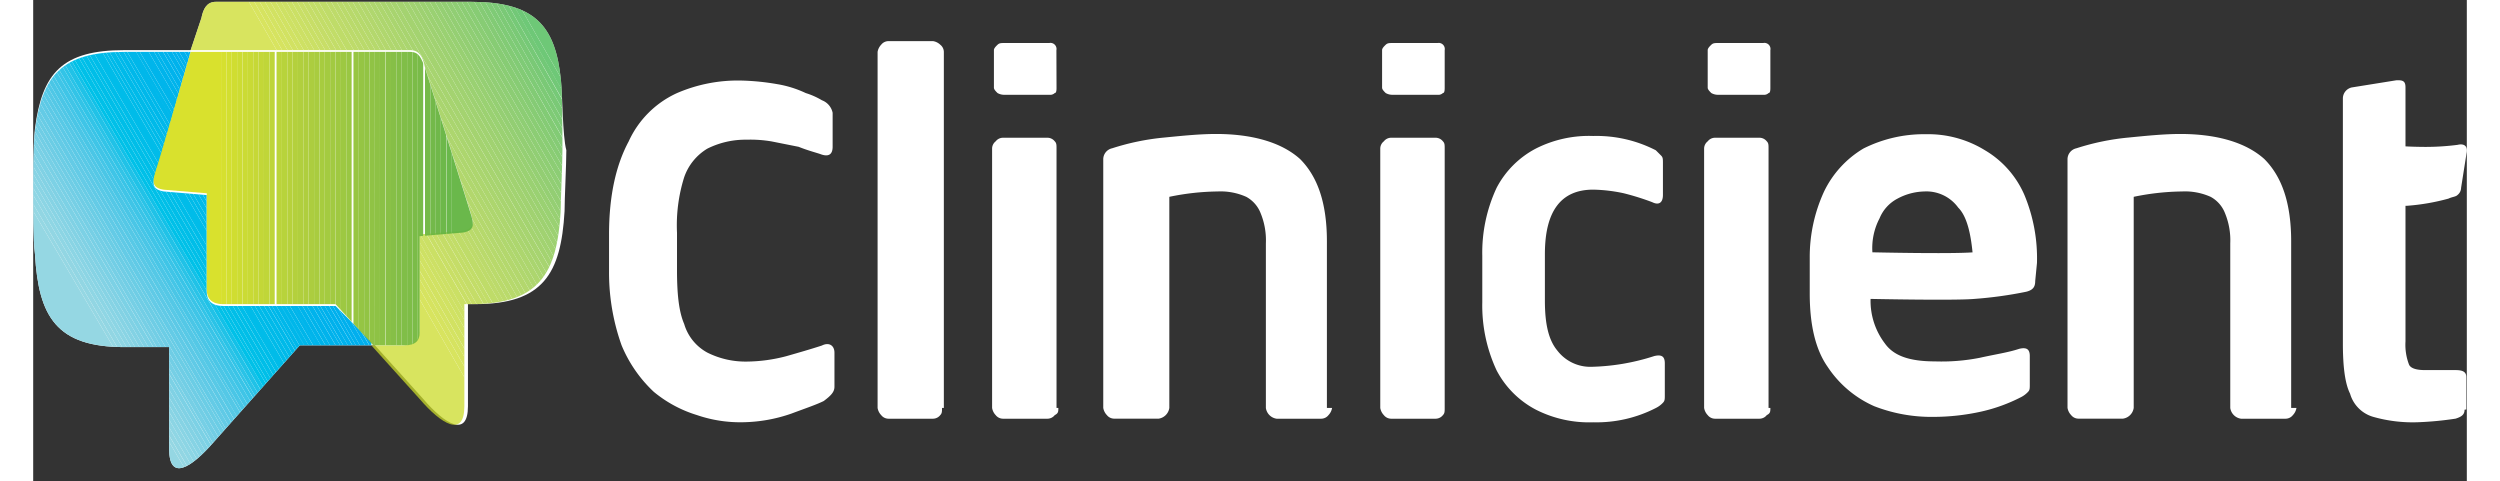 <svg id="Horizontal_Logo_Green_Blue" data-name="Horizontal Logo Green Blue" xmlns="http://www.w3.org/2000/svg" xmlns:xlink="http://www.w3.org/1999/xlink" viewBox="0 0 400 79.1" width="400" height="77"><rect x="0" y="0" width="400" height="79.1" fill="#333333" stroke="none"/><defs><style>.cls-1{fill:none;}.cls-2{fill:#fff;}.cls-3{clip-path:url(#clip-path);}.cls-4{fill:#95d7e3;}.cls-5{fill:#92d6e3;}.cls-6{fill:#8fd6e4;}.cls-7{fill:#8cd5e4;}.cls-8{fill:#89d4e4;}.cls-9{fill:#86d3e4;}.cls-10{fill:#83d2e4;}.cls-11{fill:#80d1e4;}.cls-12{fill:#7cd1e5;}.cls-13{fill:#79d0e5;}.cls-14{fill:#76cfe5;}.cls-15{fill:#72cee5;}.cls-16{fill:#6fcde5;}.cls-17{fill:#6bcde5;}.cls-18{fill:#68cce5;}.cls-19{fill:#64cbe6;}.cls-20{fill:#60cae6;}.cls-21{fill:#5cc9e6;}.cls-22{fill:#58c9e6;}.cls-23{fill:#54c8e6;}.cls-24{fill:#4fc7e6;}.cls-25{fill:#4ac6e6;}.cls-26{fill:#45c6e7;}.cls-27{fill:#3fc5e7;}.cls-28{fill:#39c4e7;}.cls-29{fill:#32c4e7;}.cls-30{fill:#2ac3e7;}.cls-31{fill:#20c2e7;}.cls-32{fill:#12c1e8;}.cls-33{fill:#00c1e8;}.cls-34{fill:#00c0e8;}.cls-35{fill:#00bfe8;}.cls-36{fill:#00bee8;}.cls-37{fill:#00bde9;}.cls-38{fill:#00bce9;}.cls-39{fill:#00bbe9;}.cls-40{fill:#00bae9;}.cls-41{fill:#00b9ea;}.cls-42{fill:#00b8ea;}.cls-43{fill:#00b7ea;}.cls-44{fill:#00b6ea;}.cls-45{fill:#00b5eb;}.cls-46{fill:#00b4eb;}.cls-47{fill:#00b3ec;}.cls-48{fill:#00b2ec;}.cls-49{fill:#00b1ec;}.cls-50{fill:#00b1ed;}.cls-51{fill:#00b0ed;}.cls-52{fill:#00afee;}.cls-53{fill:#00aeef;}.cls-54{opacity:0.75;}.cls-55{clip-path:url(#clip-path-61);}.cls-56{fill:#cbdb2a;}.cls-57{fill:#c8da2b;}.cls-58{fill:#c6d92d;}.cls-59{fill:#c3d82e;}.cls-60{fill:#c1d82f;}.cls-61{fill:#bed730;}.cls-62{fill:#bcd631;}.cls-63{fill:#bad532;}.cls-64{fill:#b7d433;}.cls-65{fill:#b5d334;}.cls-66{fill:#b2d235;}.cls-67{fill:#afd136;}.cls-68{fill:#add136;}.cls-69{fill:#aad037;}.cls-70{fill:#a8cf38;}.cls-71{fill:#a5ce39;}.cls-72{fill:#a3cd3a;}.cls-73{fill:#a0cc3a;}.cls-74{fill:#9ecc3b;}.cls-75{fill:#9bcb3c;}.cls-76{fill:#99ca3c;}.cls-77{fill:#96c93d;}.cls-78{fill:#93c83e;}.cls-79{fill:#91c83e;}.cls-80{fill:#8ec73f;}.cls-81{fill:#8bc63f;}.cls-82{fill:#89c540;}.cls-83{fill:#86c440;}.cls-84{fill:#83c441;}.cls-85{fill:#81c341;}.cls-86{fill:#7ec242;}.cls-87{fill:#7bc142;}.cls-88{fill:#78c143;}.cls-89{fill:#76c043;}.cls-90{fill:#72bf44;}.cls-91{fill:#6fbe44;}.cls-92{fill:#6cbe45;}.cls-93{fill:#69bd45;}.cls-94{fill:#66bc46;}.cls-95{fill:#63bc46;}.cls-96{fill:#5fbb46;}.cls-97{fill:#5cba47;}.cls-98{fill:#58b947;}.cls-99{fill:#54b948;}.cls-100{fill:#51b848;}.cls-101{fill:#4db748;}.cls-102{fill:#48b749;}.cls-103{fill:#43b649;}.cls-104{fill:#3eb549;}.cls-105{opacity:0.95;}.cls-106{clip-path:url(#clip-path-112);}.cls-107{fill:#d7df23;}.cls-108{fill:#d4de25;}.cls-109{fill:#d1dd26;}.cls-110{fill:#cedb27;}.cls-111{fill:#cbda29;}.cls-112{fill:#c8d92a;}.cls-113{fill:#c6d82b;}.cls-114{fill:#c3d62c;}.cls-115{fill:#c0d52d;}.cls-116{fill:#bdd42e;}.cls-117{fill:#bbd32f;}.cls-118{fill:#b8d230;}.cls-119{fill:#b5d131;}.cls-120{fill:#b3cf32;}.cls-121{fill:#b0ce33;}.cls-122{fill:#adcd34;}.cls-123{fill:#abcc34;}.cls-124{fill:#a8cb35;}.cls-125{fill:#a5ca36;}.cls-126{fill:#a3c936;}.cls-127{fill:#a0c837;}.cls-128{fill:#9dc738;}.cls-129{fill:#9bc638;}.cls-130{fill:#98c539;}.cls-131{fill:#95c43a;}.cls-132{fill:#93c33a;}.cls-133{fill:#90c23b;}.cls-134{fill:#8dc13b;}.cls-135{fill:#8bc03c;}.cls-136{fill:#88bf3c;}.cls-137{fill:#85be3d;}.cls-138{fill:#83bd3d;}.cls-139{fill:#80bc3e;}.cls-140{fill:#7dbb3e;}.cls-141{fill:#7abb3f;}.cls-142{fill:#78ba3f;}.cls-143{fill:#75b93f;}.cls-144{fill:#72b840;}.cls-145{fill:#6fb740;}.cls-146{fill:#6cb641;}.cls-147{fill:#69b541;}.cls-148{fill:#66b441;}.cls-149{fill:#63b442;}</style><clipPath id="clip-path" transform="translate(0 0.13)"><path class="cls-1" d="M49.7,50.16H31.17c-1.76,0-2.65-.88-2.65-2.35V31.93l-7.06-.59C19.41,31,19.7,29.87,20,28.69l1.18-3.82L25.88,8.4H15C4.71,8.4,1.47,12.22.29,21.34,0,23.69,0,29,0,31.63c0,2.06,0,7.94.29,10C.88,51.92,3.82,56.92,15,56.92h7.35V73.68c0,5.29,3.53,3.23,7.35-1.18L43.82,56.63H56.17Z"/></clipPath><clipPath id="clip-path-61" transform="translate(0 0.13)"><path class="cls-1" d="M86.75,13.11C85.87,4,82.34.17,72,.17H30c-1.47,0-2.06,1.18-2.35,2.65L25.88,8.11H62c1.47,0,2.06,1.18,2.35,2.65l6.47,20.58L72,35.16c.29,1.18.59,2.35-1.47,2.65l-7.06.59V54.28c0,1.47-.88,2.35-2.65,2.35H55.58l7.94,8.82c3.53,4.12,7.35,6.47,7.35,1.18V49.86H72c11.17,0,14.11-5,14.7-15.29,0-2.06.29-7.65.29-10S87,15.46,86.75,13.11Z"/></clipPath><clipPath id="clip-path-112" transform="translate(0 0.13)"><path class="cls-1" d="M63.52,54.57V38.69l7.06-.59c2.06-.29,1.76-1.47,1.47-2.65l-1.18-3.82L64.4,11C63.81,9.58,63.52,8.4,62,8.4H25.88L21.17,24.57,20,28.4c-.29,1.18-.59,2.35,1.47,2.65l7.06.59V47.51c0,1.47.88,2.35,2.65,2.35H49.7l6.18,6.76h5.29C62.64,56.63,63.52,56,63.52,54.57Z"/></clipPath></defs><title>clinicient</title><path class="cls-2" d="M86.75,13.11C85.87,4,82.34.17,72,.17H30c-1.47,0-2.06,1.18-2.35,2.65L25.88,8.11H15C4.71,8.11,1.47,11.93.29,21,0,23.69,0,29,0,31.63c0,2.06,0,7.94.29,10C.88,51.92,3.82,56.92,15,56.92h7.35V73.68c0,5.29,3.53,3.23,7.35-1.18L43.82,56.63H56.17l7.94,8.82c3.53,4.12,7.35,6.47,7.35,1.18V49.86h1.18c11.17,0,14.11-5,14.7-15.29,0-2.06.29-7.65.29-10C87,22.22,87,15.46,86.75,13.11Z" transform="translate(0 0.13)"/><g class="cls-3"><path class="cls-4" d="M0,34.57,26.17,79H0Z" transform="translate(0 0.13)"/></g><g class="cls-3"><path class="cls-4" d="M0,33.4,26.76,79h-.59L0,34.57Z" transform="translate(0 0.13)"/></g><g class="cls-3"><path class="cls-5" d="M0,31.93,27.35,78.68l-.59.29L0,33.4Z" transform="translate(0 0.13)"/></g><g class="cls-3"><path class="cls-6" d="M0,30.75,27.94,78.39l-.59.29L0,31.93Z" transform="translate(0 0.13)"/></g><g class="cls-3"><path class="cls-7" d="M0,29.57,28.52,78.09l-.59.29L0,30.75Z" transform="translate(0 0.13)"/></g><g class="cls-3"><path class="cls-8" d="M0,28.4,28.82,77.51l-.29.59L0,29.57Z" transform="translate(0 0.13)"/></g><g class="cls-3"><path class="cls-9" d="M0,27.22l29.41,50-.59.29L0,28.4Z" transform="translate(0 0.13)"/></g><g class="cls-3"><path class="cls-10" d="M0,26,30,76.92l-.59.29L0,27.22Z" transform="translate(0 0.13)"/></g><g class="cls-3"><path class="cls-11" d="M0,24.87,30.58,76.62l-.59.29L0,26Z" transform="translate(0 0.13)"/></g><g class="cls-3"><path class="cls-12" d="M0,23.4,31.17,76.33l-.59.29L0,24.87Z" transform="translate(0 0.13)"/></g><g class="cls-3"><path class="cls-13" d="M0,22.22,31.46,76l-.29.29L0,23.4Z" transform="translate(0 0.13)"/></g><g class="cls-3"><path class="cls-14" d="M0,21l32.05,54.7-.59.29L0,22.22Z" transform="translate(0 0.13)"/></g><g class="cls-3"><path class="cls-15" d="M0,19.87,32.64,75.45l-.59.29L0,21Z" transform="translate(0 0.13)"/></g><g class="cls-3"><path class="cls-16" d="M0,18.69,33.23,75.15l-.59.29L0,19.87Z" transform="translate(0 0.13)"/></g><g class="cls-3"><path class="cls-17" d="M0,17.52,33.82,74.86l-.59.29L0,18.69Z" transform="translate(0 0.13)"/></g><g class="cls-3"><path class="cls-18" d="M0,16.34,34.11,74.57l-.29.29L0,17.52Z" transform="translate(0 0.13)"/></g><g class="cls-3"><path class="cls-19" d="M0,14.87l34.7,59.4-.59.29L0,16.34Z" transform="translate(0 0.13)"/></g><g class="cls-3"><path class="cls-20" d="M0,13.69,35.29,74l-.59.29L0,14.87Z" transform="translate(0 0.13)"/></g><g class="cls-3"><path class="cls-21" d="M0,12.52,35.88,73.68l-.59.29L0,13.69Z" transform="translate(0 0.13)"/></g><g class="cls-3"><path class="cls-22" d="M0,11.34l36.46,62-.59.29L0,12.52Z" transform="translate(0 0.13)"/></g><g class="cls-3"><path class="cls-23" d="M0,10.17,37.05,72.8l-.59.59L0,11.34Z" transform="translate(0 0.13)"/></g><g class="cls-3"><path class="cls-24" d="M0,9,37.35,72.51l-.29.29L0,10.17Z" transform="translate(0 0.13)"/></g><g class="cls-3"><path class="cls-25" d="M0,8.4l.29-.29L37.93,72.21l-.59.29L0,9Z" transform="translate(0 0.13)"/></g><g class="cls-3"><path class="cls-26" d="M.29,8.11H.88L38.52,71.92l-.59.29Z" transform="translate(0 0.13)"/></g><g class="cls-3"><path class="cls-27" d="M1.76,8.11,39.11,71.62l-.59.29L.88,8.11Z" transform="translate(0 0.13)"/></g><g class="cls-3"><path class="cls-28" d="M2.35,8.11,39.7,71.33l-.59.29L1.76,8.11Z" transform="translate(0 0.13)"/></g><g class="cls-3"><path class="cls-29" d="M3.23,8.11,40,71l-.29.29L2.35,8.11Z" transform="translate(0 0.13)"/></g><g class="cls-3"><path class="cls-30" d="M3.82,8.11,40.58,70.74,40,71,3.23,8.11Z" transform="translate(0 0.13)"/></g><g class="cls-3"><path class="cls-31" d="M4.71,8.11,41.17,70.45l-.59.29L3.82,8.11Z" transform="translate(0 0.13)"/></g><g class="cls-3"><path class="cls-32" d="M5.29,8.11l36.46,62-.59.29L4.71,8.11Z" transform="translate(0 0.13)"/></g><g class="cls-3"><path class="cls-33" d="M5.88,8.11,42.35,69.86l-.59.29L5.29,8.11Z" transform="translate(0 0.13)"/></g><g class="cls-3"><path class="cls-34" d="M6.76,8.11,42.64,69.57l-.29.29L5.88,8.11Z" transform="translate(0 0.13)"/></g><g class="cls-3"><path class="cls-35" d="M7.35,8.11,43.23,69.27l-.59.29L6.76,8.11Z" transform="translate(0 0.13)"/></g><g class="cls-3"><path class="cls-36" d="M8.23,8.11,43.82,69l-.59.29L7.35,8.11Z" transform="translate(0 0.13)"/></g><g class="cls-3"><path class="cls-36" d="M8.82,8.11,44.4,68.68l-.59.29L8.23,8.11Z" transform="translate(0 0.13)"/></g><g class="cls-3"><path class="cls-37" d="M9.7,8.11,45,68.39l-.59.29L8.82,8.11Z" transform="translate(0 0.13)"/></g><g class="cls-3"><path class="cls-38" d="M10.29,8.11,45.58,67.8l-.59.59L9.7,8.11Zm.88,0,34.7,59.4-.29.29L10.29,8.11Z" transform="translate(0 0.13)"/></g><g class="cls-3"><path class="cls-39" d="M11.76,8.11l34.7,59.11-.59.29L11.17,8.11Z" transform="translate(0 0.13)"/></g><g class="cls-3"><path class="cls-40" d="M12.35,8.11l34.7,58.81-.59.29L11.76,8.11Z" transform="translate(0 0.13)"/></g><g class="cls-3"><path class="cls-40" d="M13.23,8.11,47.64,66.63l-.59.29L12.35,8.11Z" transform="translate(0 0.13)"/></g><g class="cls-3"><path class="cls-41" d="M13.82,8.11,48.23,66.33l-.59.29L13.23,8.11Z" transform="translate(0 0.13)"/></g><g class="cls-3"><path class="cls-42" d="M14.7,8.11,48.52,66l-.29.29L13.82,8.11Z" transform="translate(0 0.13)"/></g><g class="cls-3"><path class="cls-42" d="M15.29,8.11,49.11,65.74l-.59.29L14.7,8.11Z" transform="translate(0 0.13)"/></g><g class="cls-3"><path class="cls-43" d="M16.17,8.11,49.7,65.45l-.59.29L15.29,8.11Zm.59,0,33.52,57-.59.29L16.17,8.11Z" transform="translate(0 0.13)"/></g><g class="cls-3"><path class="cls-44" d="M17.35,8.11,50.87,64.86l-.59.29-33.52-57Z" transform="translate(0 0.13)"/></g><g class="cls-3"><path class="cls-45" d="M18.23,8.11,51.17,64.57l-.29.29L17.35,8.11Zm.59,0L51.76,64.27l-.59.29L18.23,8.11Z" transform="translate(0 0.13)"/></g><g class="cls-3"><path class="cls-46" d="M19.7,8.11,52.34,64l-.59.29L18.82,8.11Z" transform="translate(0 0.13)"/></g><g class="cls-3"><path class="cls-46" d="M20.29,8.11,52.93,63.69l-.59.29L19.7,8.11Z" transform="translate(0 0.13)"/></g><g class="cls-3"><path class="cls-47" d="M21.17,8.11l32.35,55-.59.59L20.29,8.11Z" transform="translate(0 0.13)"/></g><g class="cls-3"><path class="cls-48" d="M21.76,8.11,54.11,62.8l-.59.29-32.35-55Z" transform="translate(0 0.13)"/></g><g class="cls-3"><path class="cls-48" d="M22.64,8.11,54.4,62.51l-.29.29L21.76,8.11Z" transform="translate(0 0.13)"/></g><g class="cls-3"><path class="cls-49" d="M23.23,8.11,55,62.21l-.59.29L22.64,8.11Z" transform="translate(0 0.13)"/></g><g class="cls-3"><path class="cls-50" d="M23.82,8.11,55.58,61.92l-.59.29L23.23,8.11Z" transform="translate(0 0.13)"/></g><g class="cls-3"><path class="cls-51" d="M24.7,8.11,55.58,61v.88L23.82,8.11Z" transform="translate(0 0.13)"/></g><g class="cls-3"><path class="cls-51" d="M25.29,8.11,55.58,59.86V61L24.7,8.11Z" transform="translate(0 0.13)"/></g><g class="cls-3"><path class="cls-52" d="M26.17,8.11,55.58,58.39v1.47L25.29,8.11Z" transform="translate(0 0.13)"/></g><g class="cls-3"><path class="cls-52" d="M26.76,8.11,55.58,57.22v1.18L26.17,8.11Z" transform="translate(0 0.13)"/></g><g class="cls-3"><path class="cls-53" d="M27.64,8.11,55.58,56v1.18L26.76,8.11Z" transform="translate(0 0.13)"/></g><g class="cls-3"><path class="cls-53" d="M28.23,8.11,55.58,54.86V56L27.64,8.11Z" transform="translate(0 0.13)"/></g><g class="cls-3"><path class="cls-53" d="M55.58,54.86,28.23,8.11H55.58Z" transform="translate(0 0.13)"/></g><g class="cls-54"><g class="cls-55"><path class="cls-56" d="M35.29-.13,76.46,71.62l-1.18.59H25.88V-.13Z" transform="translate(0 0.13)"/></g><g class="cls-55"><path class="cls-56" d="M36.17-.13,77.34,71.33l-.88.29L35.29-.13Z" transform="translate(0 0.13)"/></g><g class="cls-55"><path class="cls-57" d="M37.05-.13,77.93,70.74l-.59.59L36.17-.13Z" transform="translate(0 0.13)"/></g><g class="cls-55"><path class="cls-58" d="M37.93-.13,78.51,70.45l-.59.29L37.05-.13Z" transform="translate(0 0.13)"/></g><g class="cls-55"><path class="cls-59" d="M38.82-.13,79.4,70.15l-.88.29L37.93-.13Z" transform="translate(0 0.13)"/></g><g class="cls-55"><path class="cls-60" d="M39.7-.13,80,69.57l-.59.59L38.82-.13Z" transform="translate(0 0.13)"/></g><g class="cls-55"><path class="cls-61" d="M40.58-.13l40,69.4-.59.29L39.7-.13Z" transform="translate(0 0.13)"/></g><g class="cls-55"><path class="cls-62" d="M41.46-.13,81.16,69l-.59.29-40-69.4Z" transform="translate(0 0.13)"/></g><g class="cls-55"><path class="cls-63" d="M42.35-.13,82,68.39l-.88.59L41.46-.13Z" transform="translate(0 0.13)"/></g><g class="cls-55"><path class="cls-64" d="M43.23-.13,82.63,68.1l-.59.29L42.35-.13Z" transform="translate(0 0.13)"/></g><g class="cls-55"><path class="cls-65" d="M44.11-.13,83.22,67.8l-.59.29L43.23-.13Z" transform="translate(0 0.13)"/></g><g class="cls-55"><path class="cls-66" d="M45-.13,84.1,67.21l-.88.59L44.11-.13Z" transform="translate(0 0.13)"/></g><g class="cls-55"><path class="cls-67" d="M45.87-.13l38.82,67-.59.29L45-.13Z" transform="translate(0 0.13)"/></g><g class="cls-55"><path class="cls-68" d="M46.76-.13,85.28,66.63l-.59.29L45.87-.13Z" transform="translate(0 0.13)"/></g><g class="cls-55"><path class="cls-69" d="M47.93-.13,86.16,66l-.88.59L46.76-.13Z" transform="translate(0 0.13)"/></g><g class="cls-55"><path class="cls-70" d="M48.81-.13,86.75,65.74l-.59.29L47.93-.13Z" transform="translate(0 0.13)"/></g><g class="cls-55"><path class="cls-71" d="M49.7-.13,87,64.86v.59l-.29.29L48.81-.13Z" transform="translate(0 0.13)"/></g><g class="cls-55"><path class="cls-72" d="M50.58-.13,87,63.39v1.47L49.7-.13Z" transform="translate(0 0.13)"/></g><g class="cls-55"><path class="cls-73" d="M51.46-.13,87,61.63v1.76L50.58-.13Z" transform="translate(0 0.13)"/></g><g class="cls-55"><path class="cls-74" d="M52.34-.13,87,60.16v1.47L51.46-.13Z" transform="translate(0 0.13)"/></g><g class="cls-55"><path class="cls-75" d="M53.23-.13,87,58.69v1.47L52.34-.13Z" transform="translate(0 0.13)"/></g><g class="cls-55"><path class="cls-76" d="M54.11-.13,87,56.92v1.76L53.23-.13Z" transform="translate(0 0.13)"/></g><g class="cls-55"><path class="cls-77" d="M55-.13,87,55.45v1.47L54.11-.13Z" transform="translate(0 0.13)"/></g><g class="cls-55"><path class="cls-78" d="M55.87-.13,87,54v1.47L55-.13Z" transform="translate(0 0.13)"/></g><g class="cls-55"><path class="cls-79" d="M56.75-.13,87,52.22V54L55.87-.13Z" transform="translate(0 0.13)"/></g><g class="cls-55"><path class="cls-80" d="M57.64-.13,87,50.75v1.47L56.75-.13Z" transform="translate(0 0.13)"/></g><g class="cls-55"><path class="cls-81" d="M58.52-.13,87,49.28v1.47L57.64-.13Z" transform="translate(0 0.13)"/></g><g class="cls-55"><path class="cls-82" d="M59.4-.13,87,47.51v1.76L58.52-.13Z" transform="translate(0 0.13)"/></g><g class="cls-55"><path class="cls-83" d="M60.58-.13,87,46v1.47L59.4-.13Z" transform="translate(0 0.13)"/></g><g class="cls-55"><path class="cls-84" d="M61.46-.13,87,44.57V46L60.58-.13Z" transform="translate(0 0.13)"/></g><g class="cls-55"><path class="cls-85" d="M62.34-.13,87,42.81v1.76L61.46-.13Z" transform="translate(0 0.13)"/></g><g class="cls-55"><path class="cls-86" d="M63.22-.13,87,41.34v1.47L62.34-.13Z" transform="translate(0 0.13)"/></g><g class="cls-55"><path class="cls-87" d="M64.11-.13,87,39.87v1.47L63.22-.13Z" transform="translate(0 0.13)"/></g><g class="cls-55"><path class="cls-88" d="M65-.13,87,38.1v1.76L64.11-.13Z" transform="translate(0 0.13)"/></g><g class="cls-55"><path class="cls-89" d="M65.87-.13,87,36.63V38.1L65-.13Z" transform="translate(0 0.13)"/></g><g class="cls-55"><path class="cls-90" d="M66.75-.13,87,35.16v1.47L65.87-.13Z" transform="translate(0 0.13)"/></g><g class="cls-55"><path class="cls-91" d="M67.63-.13,87,33.4v1.76L66.75-.13Z" transform="translate(0 0.13)"/></g><g class="cls-55"><path class="cls-92" d="M68.52-.13,87,31.93V33.4L67.63-.13Z" transform="translate(0 0.13)"/></g><g class="cls-55"><path class="cls-93" d="M69.4-.13,87,30.46v1.47L68.52-.13Z" transform="translate(0 0.13)"/></g><g class="cls-55"><path class="cls-94" d="M70.28-.13,87,28.69v1.76L69.4-.13Z" transform="translate(0 0.13)"/></g><g class="cls-55"><path class="cls-95" d="M71.16-.13,87,27.22v1.47L70.28-.13Z" transform="translate(0 0.13)"/></g><g class="cls-55"><path class="cls-96" d="M72.34-.13,87,25.75v1.47L71.16-.13Z" transform="translate(0 0.13)"/></g><g class="cls-55"><path class="cls-97" d="M73.22-.13,87,24.28v1.47L72.34-.13Z" transform="translate(0 0.13)"/></g><g class="cls-55"><path class="cls-98" d="M74.1-.13,87,22.52v1.76L73.22-.13Z" transform="translate(0 0.13)"/></g><g class="cls-55"><path class="cls-99" d="M75-.13,87,21v1.47L74.1-.13Z" transform="translate(0 0.13)"/></g><g class="cls-55"><path class="cls-100" d="M75.87-.13,87,19.58V21L75-.13Z" transform="translate(0 0.13)"/></g><g class="cls-55"><path class="cls-101" d="M76.75-.13,87,17.81v1.76L75.87-.13Z" transform="translate(0 0.13)"/></g><g class="cls-55"><path class="cls-102" d="M77.63-.13,87,16.34v1.47L76.75-.13Z" transform="translate(0 0.13)"/></g><g class="cls-55"><path class="cls-103" d="M78.51-.13l8.53,15v1.47L77.63-.13Z" transform="translate(0 0.13)"/></g><g class="cls-55"><path class="cls-104" d="M79.4-.13,87,13.11v1.76l-8.53-15Z" transform="translate(0 0.13)"/></g><g class="cls-55"><path class="cls-104" d="M87,13.11,79.4-.13H87Z" transform="translate(0 0.13)"/></g></g><g class="cls-105"><g class="cls-106"><path class="cls-107" d="M19.11,8.11H30V56.92H19.11ZM30,8.11h.88V56.92H30Z" transform="translate(0 0.13)"/></g><g class="cls-106"><path class="cls-108" d="M30.88,8.11h.88V56.92h-.88Z" transform="translate(0 0.13)"/></g><g class="cls-106"><path class="cls-109" d="M31.76,8.11h.88V56.92h-.88Z" transform="translate(0 0.13)"/></g><g class="cls-106"><path class="cls-110" d="M32.64,8.11h.88V56.92h-.88Z" transform="translate(0 0.13)"/></g><g class="cls-106"><path class="cls-111" d="M33.52,8.11h.88V56.92h-.88Z" transform="translate(0 0.13)"/></g><g class="cls-106"><path class="cls-112" d="M34.41,8.11h.88V56.92h-.88Z" transform="translate(0 0.13)"/></g><g class="cls-106"><path class="cls-113" d="M35.29,8.11h.88V56.92h-.88Z" transform="translate(0 0.13)"/></g><g class="cls-106"><path class="cls-114" d="M36.17,8.11h.88V56.92h-.88Z" transform="translate(0 0.13)"/></g><g class="cls-106"><path class="cls-115" d="M37.05,8.11h.88V56.92h-.88Z" transform="translate(0 0.13)"/></g><g class="cls-106"><path class="cls-116" d="M37.93,8.11h.88V56.92h-.88Z" transform="translate(0 0.13)"/></g><g class="cls-106"><path class="cls-117" d="M38.82,8.11h.88V56.92h-.88Z" transform="translate(0 0.13)"/></g><g class="cls-106"><path class="cls-118" d="M40,8.11h.88V56.92H40Z" transform="translate(0 0.13)"/></g><g class="cls-106"><path class="cls-119" d="M40.87,8.11h.88V56.92h-.88Z" transform="translate(0 0.13)"/></g><g class="cls-106"><path class="cls-120" d="M41.76,8.11h.88V56.92h-.88Z" transform="translate(0 0.13)"/></g><g class="cls-106"><path class="cls-121" d="M42.64,8.11h.88V56.92h-.88Z" transform="translate(0 0.13)"/></g><g class="cls-106"><path class="cls-122" d="M43.52,8.11h.88V56.92h-.88Z" transform="translate(0 0.13)"/></g><g class="cls-106"><path class="cls-123" d="M44.4,8.11h.88V56.92H44.4Z" transform="translate(0 0.13)"/></g><g class="cls-106"><path class="cls-124" d="M45.29,8.11h.88V56.92h-.88Z" transform="translate(0 0.13)"/></g><g class="cls-106"><path class="cls-125" d="M46.17,8.11h.88V56.92h-.88Z" transform="translate(0 0.13)"/></g><g class="cls-106"><path class="cls-126" d="M47.05,8.11h.88V56.92h-.88Z" transform="translate(0 0.13)"/></g><g class="cls-106"><path class="cls-127" d="M47.93,8.11h.88V56.92h-.88Z" transform="translate(0 0.13)"/></g><g class="cls-106"><path class="cls-128" d="M48.81,8.11h.88V56.92h-.88Z" transform="translate(0 0.13)"/></g><g class="cls-106"><path class="cls-129" d="M49.7,8.11h.88V56.92H49.7Z" transform="translate(0 0.13)"/></g><g class="cls-106"><path class="cls-130" d="M50.58,8.11h.88V56.92h-.88Z" transform="translate(0 0.13)"/></g><g class="cls-106"><path class="cls-131" d="M51.46,8.11h.88V56.92h-.88Z" transform="translate(0 0.13)"/></g><g class="cls-106"><path class="cls-132" d="M52.64,8.11h.88V56.92h-.88Z" transform="translate(0 0.13)"/></g><g class="cls-106"><path class="cls-133" d="M53.52,8.11h.88V56.92h-.88Z" transform="translate(0 0.13)"/></g><g class="cls-106"><path class="cls-134" d="M54.4,8.11h.88V56.92H54.4Z" transform="translate(0 0.13)"/></g><g class="cls-106"><path class="cls-135" d="M55.28,8.11h.88V56.92h-.88Z" transform="translate(0 0.13)"/></g><g class="cls-106"><path class="cls-136" d="M56.17,8.11H57V56.92h-.88Z" transform="translate(0 0.13)"/></g><g class="cls-106"><path class="cls-137" d="M57,8.11h.88V56.92H57Z" transform="translate(0 0.13)"/></g><g class="cls-106"><path class="cls-138" d="M57.93,8.11h.88V56.92h-.88Z" transform="translate(0 0.13)"/></g><g class="cls-106"><path class="cls-139" d="M58.81,8.11h.88V56.92h-.88Z" transform="translate(0 0.13)"/></g><g class="cls-106"><path class="cls-140" d="M59.69,8.11h.88V56.92h-.88Z" transform="translate(0 0.13)"/></g><g class="cls-106"><path class="cls-141" d="M60.58,8.11h.88V56.92h-.88Z" transform="translate(0 0.13)"/></g><g class="cls-106"><path class="cls-142" d="M61.46,8.11h.88V56.92h-.88Z" transform="translate(0 0.13)"/></g><g class="cls-106"><path class="cls-143" d="M62.34,8.11h.88V56.92h-.88Z" transform="translate(0 0.13)"/></g><g class="cls-106"><path class="cls-144" d="M63.22,8.11h.88V56.92h-.88Z" transform="translate(0 0.13)"/></g><g class="cls-106"><path class="cls-145" d="M64.4,8.11h.88V56.92H64.4Z" transform="translate(0 0.13)"/></g><g class="cls-106"><path class="cls-146" d="M65.28,8.11h.88V56.92h-.88Z" transform="translate(0 0.13)"/></g><g class="cls-106"><path class="cls-147" d="M66.16,8.11H67V56.92h-.88Z" transform="translate(0 0.13)"/></g><g class="cls-106"><path class="cls-148" d="M67,8.11h.88V56.92H67Z" transform="translate(0 0.13)"/></g><g class="cls-106"><path class="cls-149" d="M67.93,8.11h.88V56.92h-.88Z" transform="translate(0 0.13)"/></g><g class="cls-106"><path class="cls-149" d="M68.81,8.11h4.12V56.92H68.81Z" transform="translate(0 0.13)"/></g></g><path class="cls-2" d="M116.74,69.27a21.93,21.93,0,0,1-7.65-1.18A20.54,20.54,0,0,1,102,64.27a22,22,0,0,1-5.29-7.65,35.5,35.5,0,0,1-2.06-12.06V38.4c0-6.47,1.18-11.47,3.23-15.29a16,16,0,0,1,7.94-7.94,25.2,25.2,0,0,1,10.59-2.06,39.85,39.85,0,0,1,5.88.59,17.75,17.75,0,0,1,4.7,1.47,12.15,12.15,0,0,1,2.65,1.18,2.8,2.8,0,0,1,1.76,2.06V24c0,1.18-.59,1.76-2.06,1.18-.88-.29-2.06-.59-3.53-1.18l-4.41-.88a20.83,20.83,0,0,0-4.12-.29,14,14,0,0,0-6.47,1.47A8.84,8.84,0,0,0,107,29a26.37,26.37,0,0,0-1.18,9.12v6.18c0,3.82.29,6.76,1.18,8.82a7.87,7.87,0,0,0,3.82,4.71,14,14,0,0,0,6.47,1.47,26.22,26.22,0,0,0,6.47-.88c2.06-.59,4.12-1.18,5.88-1.76,1.18-.59,2.06,0,2.06,1.18v5.59c0,.88-.59,1.47-1.76,2.35-1.18.59-2.94,1.18-5.29,2.06A25.21,25.21,0,0,1,116.74,69.27Z" transform="translate(0 0.13)"/><path class="cls-2" d="M149.38,66.92c0,.59,0,.88-.29,1.18a1.53,1.53,0,0,1-1.18.59h-7.35a1.53,1.53,0,0,1-1.18-.59,2.23,2.23,0,0,1-.59-1.18V8.4a2.23,2.23,0,0,1,.59-1.18,1.53,1.53,0,0,1,1.18-.59h7.35a2.23,2.23,0,0,1,1.18.59,1.53,1.53,0,0,1,.59,1.18V66.92Z" transform="translate(0 0.13)"/><path class="cls-2" d="M168.5,66.92c0,.59,0,.88-.59,1.18a1.53,1.53,0,0,1-1.18.59h-7.35a1.53,1.53,0,0,1-1.18-.59,2.23,2.23,0,0,1-.59-1.18V24.28a1.53,1.53,0,0,1,.59-1.18,1.53,1.53,0,0,1,1.18-.59h7.35a1.53,1.53,0,0,1,1.18.59c.29.29.29.59.29,1.18V66.92Z" transform="translate(0 0.13)"/><path class="cls-2" d="M213.49,66.92a2.23,2.23,0,0,1-.59,1.18,1.53,1.53,0,0,1-1.18.59h-7.35a2.08,2.08,0,0,1-1.76-1.76V39.87a11.72,11.72,0,0,0-.88-5,5.19,5.19,0,0,0-2.35-2.65,10.31,10.31,0,0,0-4.7-.88,40.89,40.89,0,0,0-7.94.88v34.7A2.08,2.08,0,0,1,185,68.68h-7.35a1.53,1.53,0,0,1-1.18-.59,2.23,2.23,0,0,1-.59-1.18V26a1.86,1.86,0,0,1,1.47-1.76,39.89,39.89,0,0,1,8.53-1.76c2.94-.29,5.88-.59,8.53-.59,6.18,0,10.88,1.47,13.82,4.12,2.94,2.94,4.41,7.35,4.41,13.53V66.92Z" transform="translate(0 0.13)"/><path class="cls-2" d="M232,66.92c0,.59,0,.88-.29,1.18a1.53,1.53,0,0,1-1.18.59h-7.35A1.53,1.53,0,0,1,222,68.1a2.23,2.23,0,0,1-.59-1.18V24.28A1.53,1.53,0,0,1,222,23.1a1.53,1.53,0,0,1,1.18-.59h7.35a1.53,1.53,0,0,1,1.18.59c.29.29.29.59.29,1.18Z" transform="translate(0 0.13)"/><path class="cls-2" d="M256.13,60.16a36,36,0,0,0,10.29-1.76c1.18-.29,1.76,0,1.76,1.18v5.29c0,.59,0,.88-.29,1.18a4.06,4.06,0,0,1-1.18.88,21.3,21.3,0,0,1-10.29,2.35A19.31,19.31,0,0,1,247,67.21a15.26,15.26,0,0,1-6.47-6.47,25.15,25.15,0,0,1-2.35-11.17V41.92a25.15,25.15,0,0,1,2.35-11.17A15.26,15.26,0,0,1,247,24.28a19.31,19.31,0,0,1,9.41-2.06,21.3,21.3,0,0,1,10.29,2.35l.88.88c.29.29.29.59.29,1.18v5.29c0,1.18-.59,1.76-1.76,1.18a41.88,41.88,0,0,0-4.7-1.47,25.9,25.9,0,0,0-5-.59q-7.94,0-7.94,10.59v7.65c0,3.82.59,6.47,2.06,8.23A6.83,6.83,0,0,0,256.13,60.16Z" transform="translate(0 0.13)"/><path class="cls-2" d="M285.53,66.92c0,.59,0,.88-.59,1.18a1.53,1.53,0,0,1-1.18.59h-7.35a1.53,1.53,0,0,1-1.18-.59,2.23,2.23,0,0,1-.59-1.18V24.28a1.53,1.53,0,0,1,.59-1.18,1.53,1.53,0,0,1,1.18-.59h7.35a1.53,1.53,0,0,1,1.18.59c.29.29.29.59.29,1.18V66.92Z" transform="translate(0 0.13)"/><path class="cls-2" d="M372,66.92a2.23,2.23,0,0,1-.59,1.18,1.53,1.53,0,0,1-1.18.59h-7.35a2.08,2.08,0,0,1-1.76-1.76V39.87a11.72,11.72,0,0,0-.88-5,5.19,5.19,0,0,0-2.35-2.65,10.31,10.31,0,0,0-4.7-.88,40.89,40.89,0,0,0-7.94.88v34.7a2.08,2.08,0,0,1-1.76,1.76h-7.35a1.53,1.53,0,0,1-1.18-.59,2.23,2.23,0,0,1-.59-1.18V26a1.86,1.86,0,0,1,1.47-1.76,39.89,39.89,0,0,1,8.53-1.76c2.94-.29,5.88-.59,8.53-.59,6.18,0,10.88,1.47,13.82,4.12,2.94,2.94,4.41,7.35,4.41,13.53V66.92Z" transform="translate(0 0.13)"/><path class="cls-2" d="M168.2,14.28c0,.29,0,.88-.29.88a1.08,1.08,0,0,1-.88.29h-7.35a2.22,2.22,0,0,1-1.18-.29c-.29-.29-.59-.59-.59-.88V8.11c0-.29.29-.59.59-.88s.59-.29,1.18-.29H167a1,1,0,0,1,1.18,1.18Z" transform="translate(0 0.13)"/><path class="cls-2" d="M232,14.28c0,.29,0,.88-.29.88a1.08,1.08,0,0,1-.88.29h-7.35a2.22,2.22,0,0,1-1.18-.29c-.29-.29-.59-.59-.59-.88V8.11c0-.29.29-.59.59-.88s.59-.29,1.18-.29h7.35A1,1,0,0,1,232,8.11Z" transform="translate(0 0.13)"/><path class="cls-2" d="M285.53,14.28c0,.29,0,.88-.29.88a1.08,1.08,0,0,1-.88.29H277a2.22,2.22,0,0,1-1.18-.29c-.29-.29-.59-.59-.59-.88V8.11c0-.29.29-.59.59-.88s.59-.29,1.18-.29h7.35a1,1,0,0,1,1.18,1.18Z" transform="translate(0 0.13)"/><path class="cls-2" d="M329.35,43.1a27.06,27.06,0,0,0-2.06-11.17,15.79,15.79,0,0,0-6.47-7.35,17.78,17.78,0,0,0-9.7-2.65,22.16,22.16,0,0,0-10.29,2.35,16.61,16.61,0,0,0-6.47,7.06A25.71,25.71,0,0,0,292,42.22V48.1c0,5,.88,9.12,2.94,12.06a17.78,17.78,0,0,0,7.65,6.47,25.9,25.9,0,0,0,9.7,1.76,36.5,36.5,0,0,0,7.94-.88,27.27,27.27,0,0,0,6.47-2.35,4.06,4.06,0,0,0,1.18-.88c.29-.29.29-.59.29-1.18V58.39c0-1.18-.59-1.47-1.76-1.18-1.76.59-3.82.88-6.47,1.47a32.28,32.28,0,0,1-7.35.59c-4.12,0-6.76-.88-8.23-2.94A11.58,11.58,0,0,1,302,49s13.82.29,17.06,0a66.39,66.39,0,0,0,8.53-1.18c1.18-.29,1.47-.88,1.47-1.76ZM302.3,41.34a10.51,10.51,0,0,1,1.18-5.59,6.37,6.37,0,0,1,2.94-3.23,9.74,9.74,0,0,1,4.41-1.18A6.46,6.46,0,0,1,316.41,34c1.47,1.47,2.06,4.41,2.35,7.35C314.94,41.63,302.3,41.34,302.3,41.34Z" transform="translate(0 0.13)"/><path class="cls-2" d="M399.63,67.21c0,.88-.59,1.18-1.47,1.47a53.87,53.87,0,0,1-6.18.59,23.74,23.74,0,0,1-7.35-.88,5.55,5.55,0,0,1-3.82-3.82c-.88-1.76-1.18-4.71-1.18-8.23V16a1.86,1.86,0,0,1,1.47-1.76l7.35-1.18h.29c.88,0,1.18.29,1.18,1.18V56a9.09,9.09,0,0,0,.59,3.82q.44.88,2.65.88h5c1.18,0,1.76.29,1.76,1.18v5.29Z" transform="translate(0 0.13)"/><path class="cls-2" d="M382,33.1a37.48,37.48,0,0,0,8.23.59A35.43,35.43,0,0,0,397,32.51c.59-.29,1.18-.29,1.47-.59a1.53,1.53,0,0,0,.59-1.18l.88-5.59c.29-1.18-.29-1.76-1.47-1.47A41.52,41.52,0,0,1,392,24a57.29,57.29,0,0,1-7.35-.59" transform="translate(0 0.13)"/></svg>